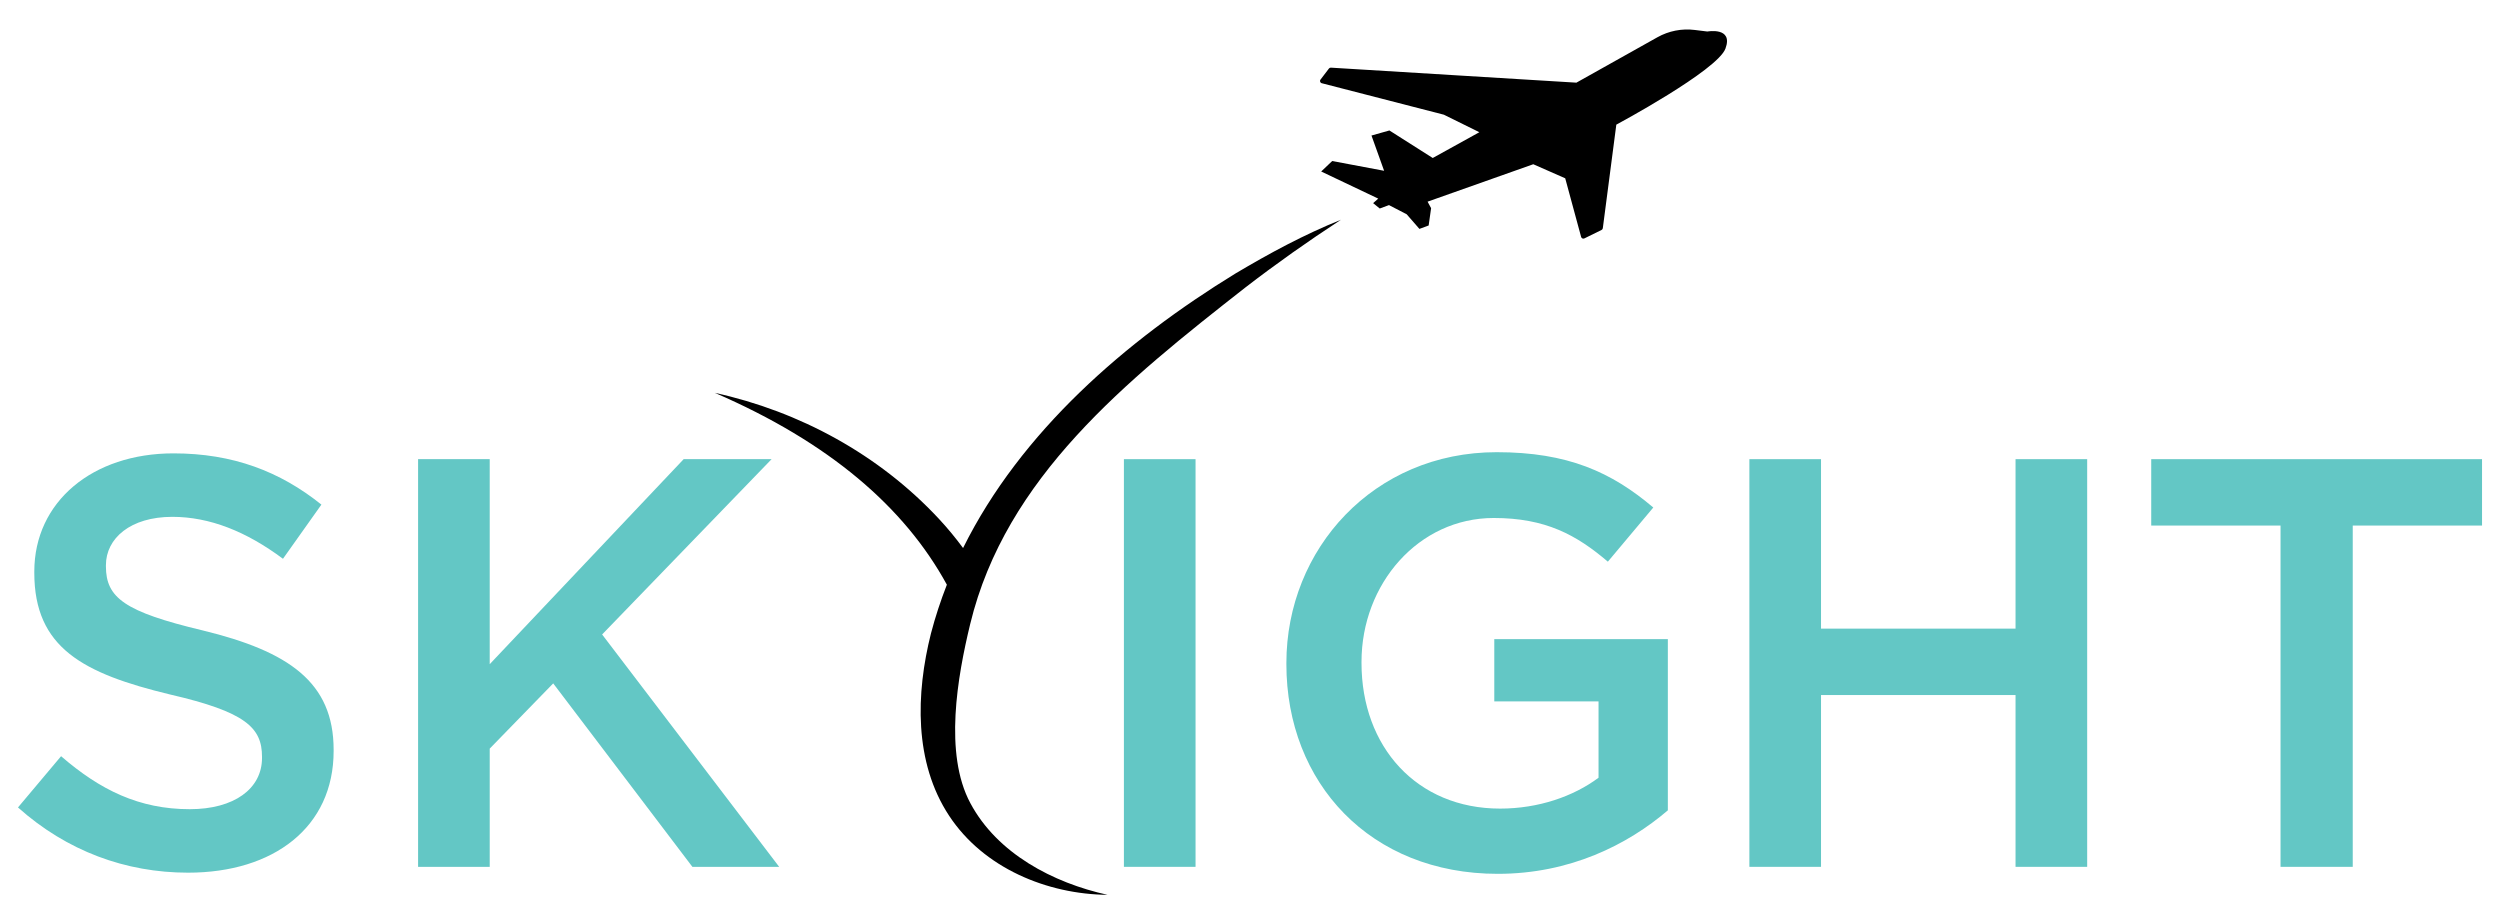 <?xml version="1.0" encoding="utf-8"?>
<!-- Generator: Adobe Illustrator 28.3.0, SVG Export Plug-In . SVG Version: 6.00 Build 0)  -->
<svg version="1.1" id="Layer_1" xmlns="http://www.w3.org/2000/svg" xmlns:xlink="http://www.w3.org/1999/xlink" x="0px" y="0px"
	 viewBox="0 0 1662.53 614.69" style="enable-background:new 0 0 1662.53 614.69;" xml:space="preserve">
<style type="text/css">
	.st0{fill:#63C7C5;}
</style>
<g>
	<g>
		<g>
			<path class="st0" d="M11.96,536.96l28.66-34.08c25.95,22.46,51.9,35.24,85.59,35.24c29.44,0,48.03-13.56,48.03-34.08v-0.77
				c0-19.37-10.84-29.82-61.19-41.44c-57.71-13.94-90.24-30.98-90.24-80.95v-0.77c0-46.48,38.73-78.62,92.56-78.62
				c39.5,0,70.88,12.01,98.37,34.08l-25.56,36.02c-24.4-18.2-48.8-27.89-73.59-27.89c-27.89,0-44.15,14.33-44.15,32.15v0.77
				c0,20.91,12.39,30.21,64.29,42.6c57.32,13.94,87.14,34.47,87.14,79.4v0.77c0,50.74-39.89,80.95-96.82,80.95
				C83.61,580.33,44.49,566,11.96,536.96z"/>
			<path class="st0" d="M278.03,305.35h47.64v136.33l128.97-136.33h58.48l-112.7,116.58l117.74,154.53h-57.71l-92.56-122
				l-42.22,43.38v78.62h-47.64V305.35z"/>
			<path class="st0" d="M747.41,305.35h47.64v271.11h-47.64V305.35z"/>
			<path class="st0" d="M855.46,441.68v-0.77c0-75.91,58.1-140.2,139.82-140.2c47.25,0,76.3,13.17,104.18,36.79l-30.21,36.02
				c-20.91-17.82-41.44-29.05-75.91-29.05c-49.96,0-87.92,43.76-87.92,95.66v0.77c0,55.77,36.79,96.83,92.18,96.83
				c25.56,0,48.8-8.13,65.45-20.53v-50.74h-69.33v-41.44h115.42v113.87c-26.72,22.85-65.07,42.22-113.09,42.22
				C911.23,581.11,855.46,520.69,855.46,441.68z"/>
			<path class="st0" d="M1163.36,305.35H1211v112.7h129.36v-112.7h47.64v271.11h-47.64V462.21H1211v114.25h-47.64V305.35z"/>
			<path class="st0" d="M1516.57,349.5h-85.98v-44.15h219.99v44.15h-85.98v226.96h-48.02V349.5z"/>
		</g>
		<g>
			<path d="M821.56,181.9c-72.91,44.71-142.71,105.12-181.11,182.55c-4.92-6.69-10.28-13.2-16.14-19.49
				c-39.7-42.63-92.55-71.34-148.95-83.72c75.99,32.87,126.1,75.97,154.32,127.6c-4.11,10.52-7.68,21.31-10.58,32.41
				c-10.02,39.85-11.44,85.6,12.11,121.28c22.85,34.69,65.06,52.18,105.35,52.55c-36.29-8.01-73.36-27.44-91.28-61
				c-17.62-32.85-8.59-83.96-0.09-119.08c23.61-97.49,103.7-161.72,182.79-223.66c20.57-15.86,41.84-30.91,63.81-45.22
				C867.41,155.91,844.2,168.44,821.56,181.9z"/>
		</g>
		<g>
			<path d="M878.15,52.93l5.6-7.34c0.31-0.41,0.8-0.63,1.31-0.6l163.26,9.98l53.88-30.19c7.54-4.22,16.22-5.93,24.8-4.86l8.42,1.04
				c0,0,17.42-3.22,12.03,11.35s-72.58,50.59-72.58,50.59l-8.98,68.85c-0.07,0.51-0.38,0.95-0.84,1.18l-11.43,5.62
				c-0.86,0.42-1.9-0.04-2.15-0.97l-10.58-39.01l-21.24-9.35l-70.29,24.89l2.34,4.33l-1.63,11.51l-6.14,2.27l-8.48-9.73l-11.76-6.1
				l-6.14,2.27l-4.4-3.57l3.4-3.01l-37.94-18.03l7.32-6.97l34.52,6.5l-8.4-23.45l11.92-3.37l28.82,18.31l31-17.15L960.2,76.28
				l-81.22-20.94C877.92,55.07,877.48,53.8,878.15,52.93z"/>
		</g>
	</g>
</g>
</svg>

